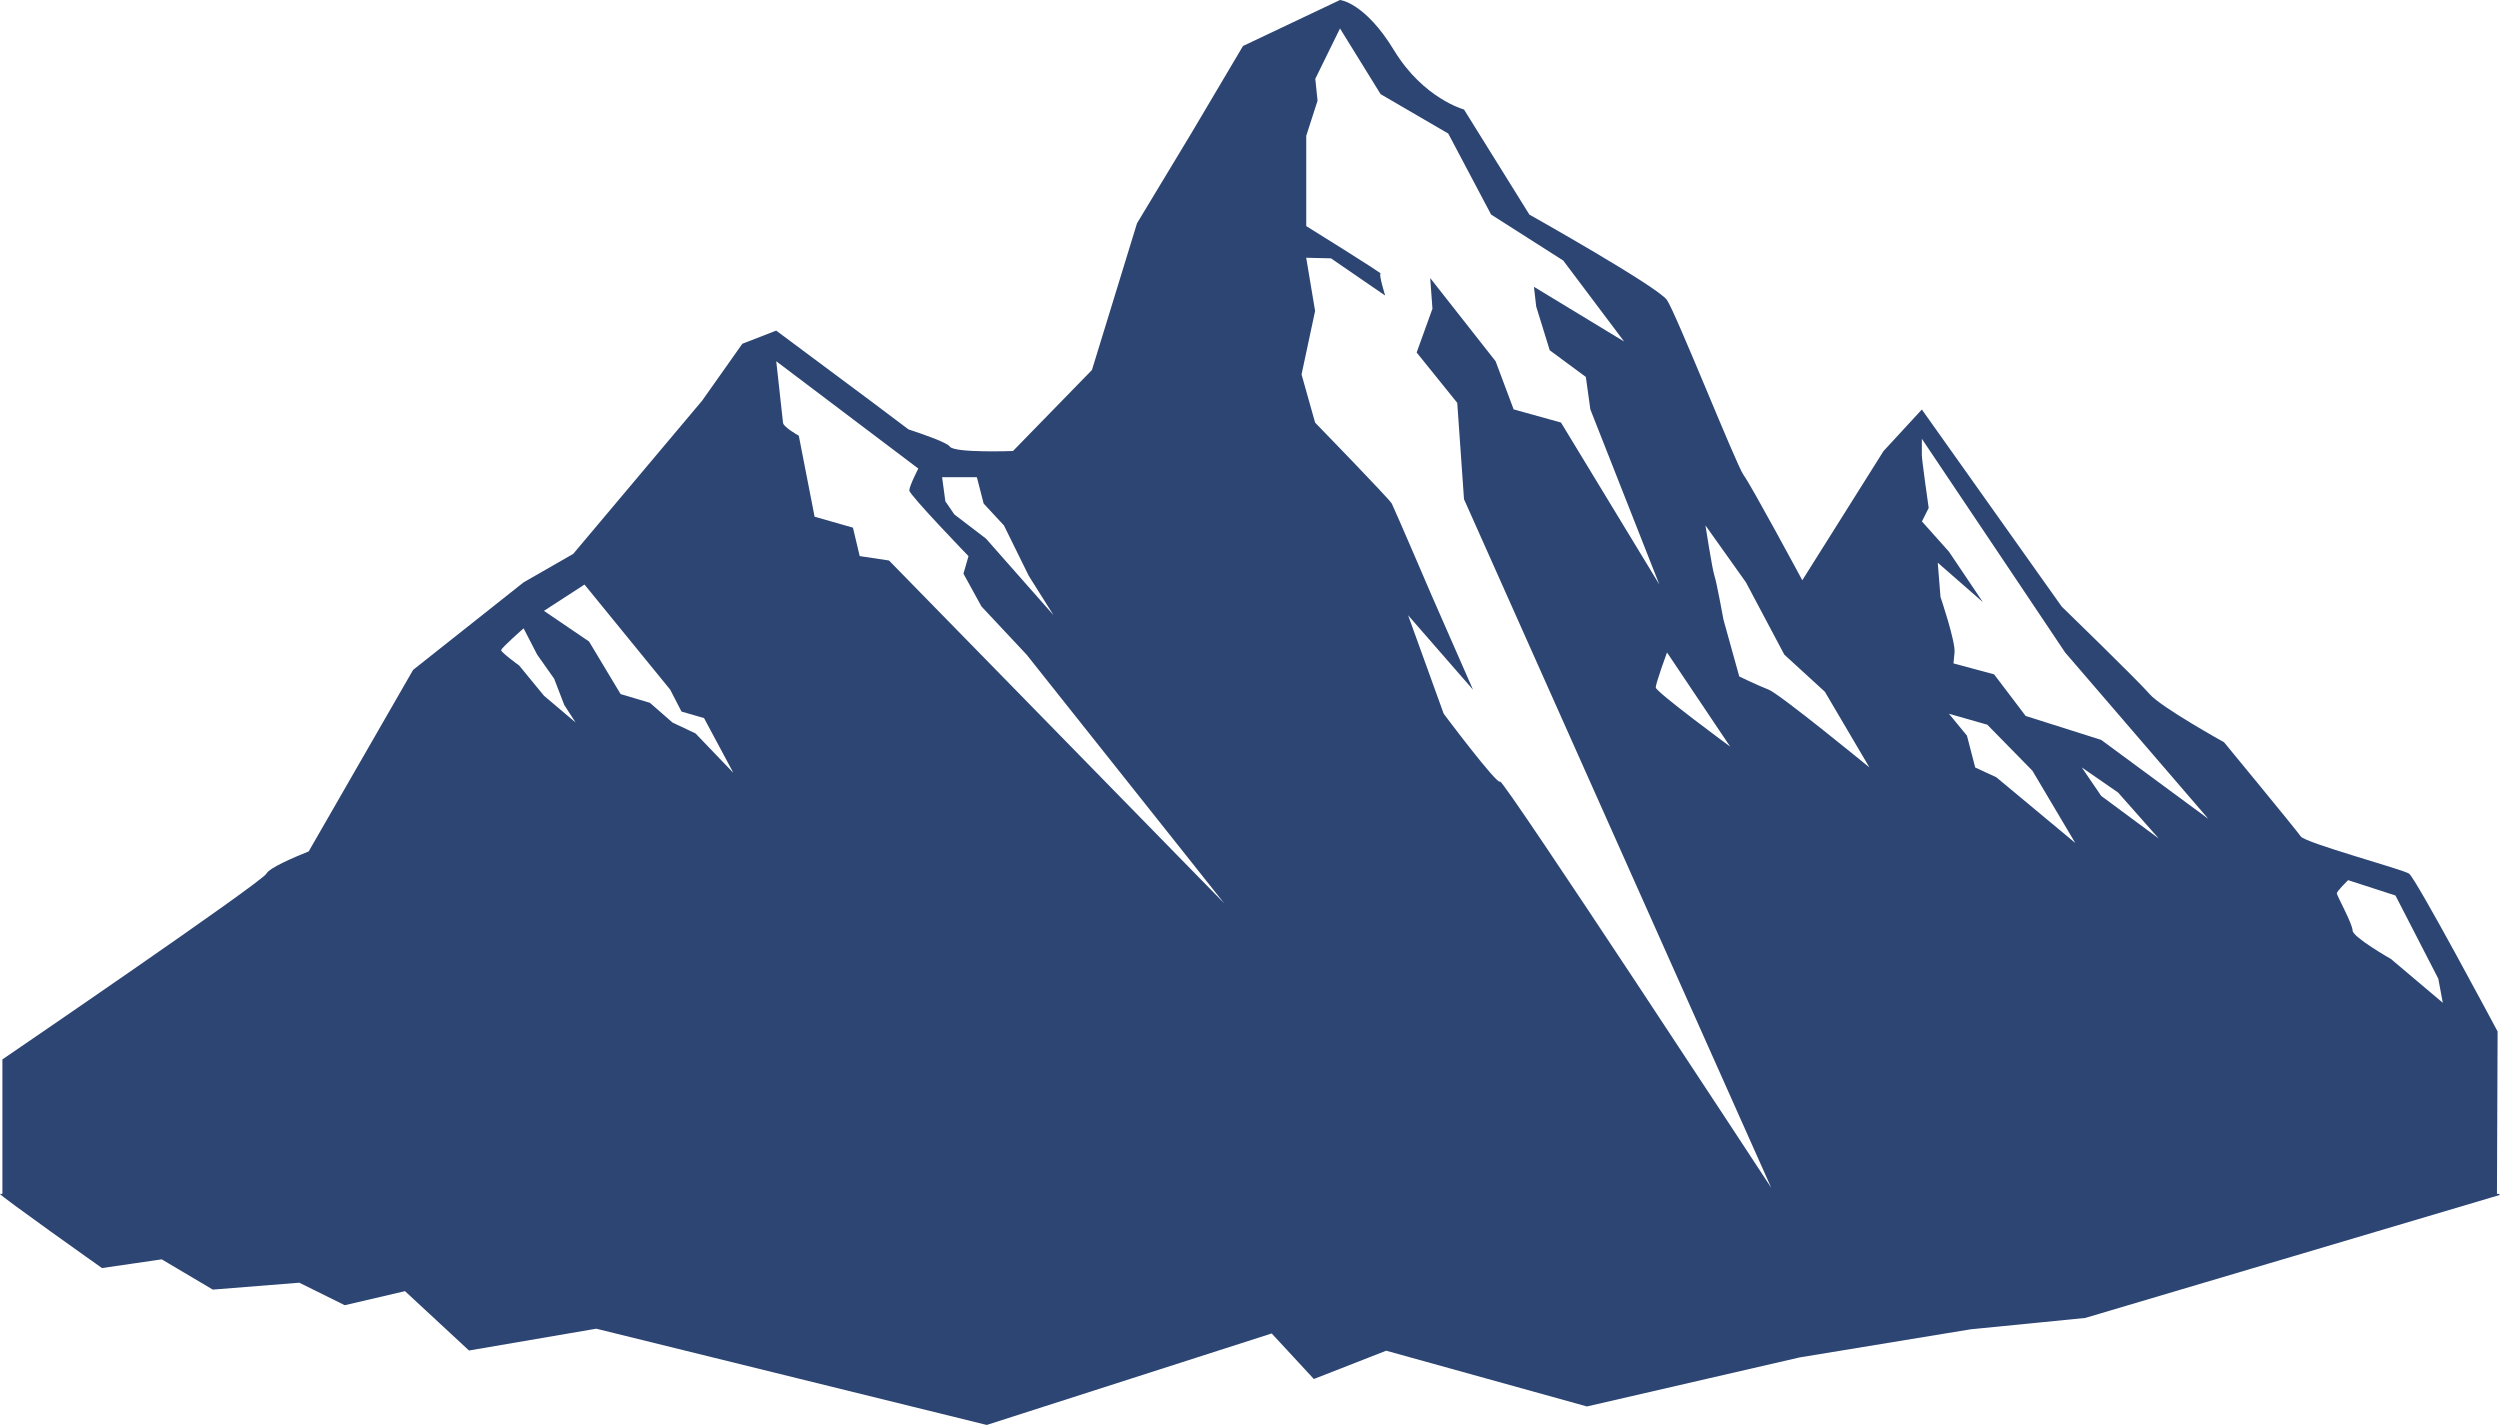 <?xml version="1.0" encoding="utf-8"?>
<!-- Generator: Adobe Illustrator 27.8.1, SVG Export Plug-In . SVG Version: 6.00 Build 0)  -->
<svg version="1.1" id="Слой_1" xmlns="http://www.w3.org/2000/svg" xmlns:xlink="http://www.w3.org/1999/xlink" x="0px" y="0px"
	 viewBox="0 0 500 285" style="enable-background:new 0 0 500 285;" xml:space="preserve">
<style type="text/css">
	.st0{fill:#2D4573;}
</style>
<g>
	<g>
		<path class="st0" d="M499.74,238.77h-0.35l0.13-32.48c0,0-16.37-30.7-17.72-31.57c-1.35-0.88-20.75-6.13-21.65-7.44
			c-0.9-1.31-15.34-18.83-15.34-18.83s-12.63-7.01-14.88-9.63c-2.26-2.63-17.59-17.51-17.59-17.51l-27.97-39.41l-7.67,8.32
			l-16.24,25.83c0,0-10.37-19.27-11.73-21.02c-1.35-1.75-13.53-32.4-15.34-35.03c-1.8-2.63-27.51-17.08-27.51-17.08l-13.08-21.02
			c0,0-8.12-2.19-13.98-11.82C272.96,0.44,268,0,268,0l-19.4,9.2l-10.37,17.51l-10.83,17.95L218.39,74L202.6,90.2
			c0,0-11.73,0.44-12.63-0.88c-0.53-0.78-4.83-2.31-8.27-3.44l-7.06-5.31l-19.4-14.45l-6.77,2.63l-8.04,11.38l-25.79,30.65
			l-9.92,5.69l-22.1,17.51c0,0-14.44,25.08-20.88,36.3c-3.26,1.31-7.86,3.31-8.44,4.43c-0.9,1.75-52.82,37.17-52.82,37.17v26.89H0
			c-0.23,0.25,20.4,14.84,20.4,14.84l11.95-1.74l10.21,6.05l17.3-1.38l9.09,4.5l12.05-2.81l12.8,11.87l25.45-4.36l78.1,19.25
			l56.99-18.3l8.43,9.11l14.47-5.66l40.15,11.15l42.55-9.81l34.2-5.62l22.9-2.27l36.88-10.94l1.63-0.48L500,238.98L499.74,238.77z
			 M389.79,142.75l7.67,2.19l9.02,9.2l8.57,14.45l-15.79-13.14l-4.22-1.95l-1.65-6.37L389.79,142.75z M416.36,153.49l7.26,5.02
			l8.14,9.2l-11.52-8.53L416.36,153.49z M469.62,176.03l9.47,3.07l8.57,16.64l0.9,4.82l-10.37-8.76c0,0-7.67-4.38-7.67-5.69
			s-3.16-7.01-3.16-7.44S469.62,176.03,469.62,176.03z M384.37,91.08v-3.32l19.85,29.59l8.8,13.14l28.64,33.28l-21.42-15.79
			l-15.11-4.79l-6.31-8.32l-8.12-2.19c0,0,0,0,0.21-2.19c0.21-2.19-2.81-11.1-2.81-11.1l-0.55-6.85l9.02,7.88l-6.77-10.07
			l-5.41-6.06l1.35-2.7C385.73,101.59,384.37,91.95,384.37,91.08z M349.19,116.47l7.67,14.45l8.12,7.44l8.9,15.12
			c0,0-17.92-14.69-20.17-15.56s-5.86-2.63-5.86-2.63l-3.16-11.38c0,0-1.35-7.44-1.8-8.76c-0.45-1.31-1.8-10.07-1.8-10.07
			L349.19,116.47z M333.4,130.49l12.63,18.83c0,0-14.88-10.95-14.88-11.82S333.4,130.49,333.4,130.49z M261.24,51.55l4.96,0.12
			l10.83,7.44c0,0-1.35-4.38-0.9-4.38c0.45,0-14.88-9.51-14.88-9.51V27.16l2.26-7.02l-0.45-4.38L268,5.69l8.12,13.14l13.53,7.88
			l8.57,16.2l14.43,9.2l12.18,16.2l-18.04-10.95l0.45,3.94l2.71,8.76l7.22,5.33l0.9,6.49l13.8,35.03l-19.67-32.4l-9.47-2.63
			l-3.61-9.63l-13.08-16.64l0.45,6.13l-3.16,8.76l8.12,10.07l1.35,19.27l61.45,137.72c0,0-53.78-82.11-54.23-81.24
			c-0.45,0.88-11.28-13.57-11.28-13.57l-7.12-19.7l12.98,14.89l-8.14-18.55c0,0-7.64-17.8-8.1-18.67
			c-0.45-0.88-15.34-16.2-15.34-16.2l-2.71-9.63l2.71-12.7L261.24,51.55z M195.38,95.46l1.35,5.25l4.06,4.38l4.96,10.07l4.96,7.88
			l-13.53-15.33l-6.31-4.82l-1.8-2.63l-0.65-4.82H195.38z M183.66,93.71c0,0-1.8,3.5-1.8,4.38s11.84,13.14,11.84,13.14l-1.01,3.5
			l3.61,6.57l9.02,9.63l39.5,49.71l-67.02-68.54l-5.86-0.88l-1.35-5.69l-7.67-2.19l-3.16-16.2c0,0-3.16-1.75-3.16-2.63l-1.35-12.26
			L183.66,93.71z M116.9,116.91l17.14,21.02l2.26,4.38l4.51,1.31l5.86,10.95l-7.56-7.88l-4.62-2.19l-4.51-3.94l-5.86-1.75
			l-6.31-10.51l-9.02-6.13L116.9,116.91z M104.72,125.67l2.71,5.25l3.4,4.82l2.02,5.25l2.26,3.5l-6.31-5.34l-4.96-6.04
			c0,0-3.61-2.63-3.61-3.07S104.72,125.67,104.72,125.67z"/>
	</g>
</g>
</svg>
